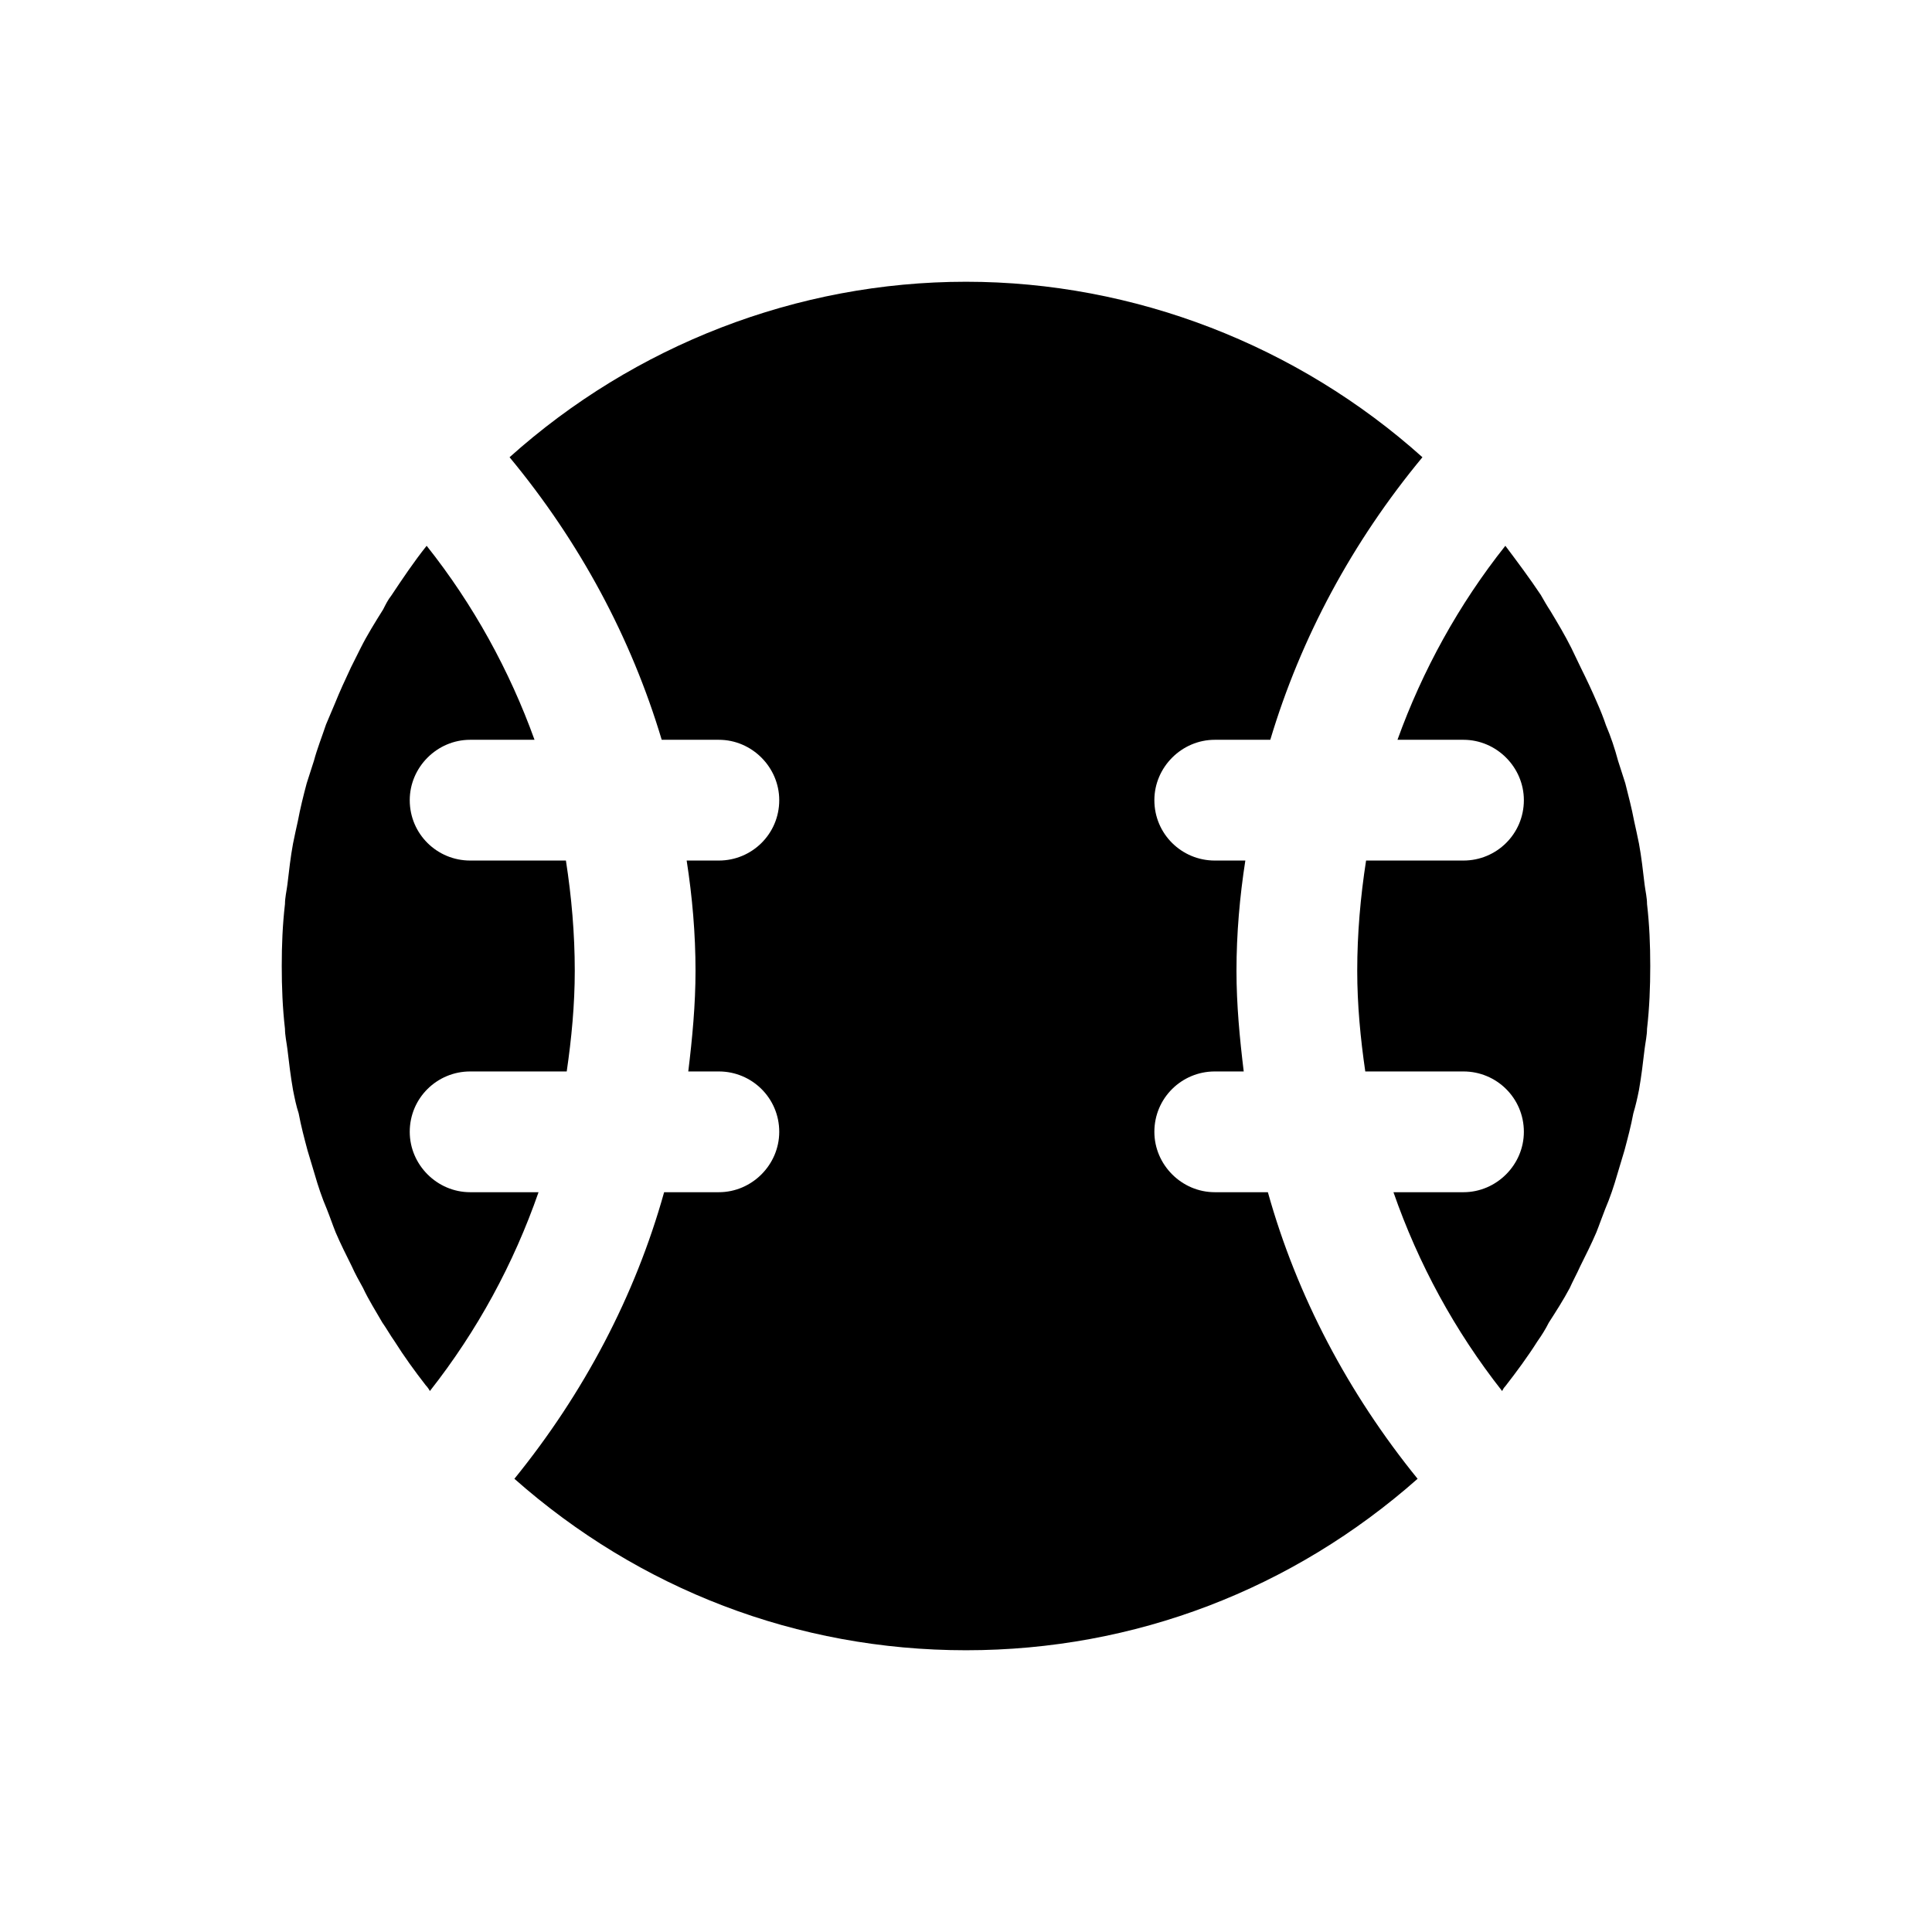<svg width="24" height="24" viewBox="0 0 24 24" fill="none" xmlns="http://www.w3.org/2000/svg">
<path d="M5.84 14.81C5.43 14.81 5.09 14.47 5.09 14.06C5.09 13.64 5.43 13.31 5.84 13.31H7.04C7.1 12.9 7.14 12.48 7.14 12.06C7.14 11.6 7.1 11.14 7.03 10.69H5.84C5.43 10.69 5.09 10.36 5.09 9.94C5.09 9.53 5.43 9.19 5.84 9.19H6.64C6.33 8.33 5.88 7.51 5.3 6.78C5.14 6.98 5 7.19 4.86 7.4C4.82 7.45 4.79 7.51 4.76 7.57C4.66 7.73 4.56 7.89 4.48 8.05C4.44 8.13 4.4 8.21 4.36 8.29C4.29 8.44 4.22 8.59 4.16 8.74C4.12 8.83 4.09 8.91 4.05 9C4 9.15 3.94 9.3 3.9 9.45C3.87 9.54 3.84 9.64 3.81 9.73C3.77 9.88 3.73 10.04 3.7 10.2C3.68 10.29 3.66 10.38 3.64 10.48C3.61 10.64 3.59 10.82 3.57 10.99C3.56 11.07 3.54 11.15 3.54 11.23C3.51 11.49 3.5 11.74 3.5 12C3.5 12.26 3.51 12.52 3.54 12.78C3.54 12.86 3.56 12.95 3.57 13.03C3.59 13.2 3.61 13.37 3.64 13.54C3.66 13.64 3.68 13.74 3.71 13.83C3.74 13.99 3.78 14.14 3.82 14.29C3.85 14.39 3.88 14.49 3.91 14.59C3.95 14.73 4 14.88 4.06 15.02C4.1 15.12 4.13 15.21 4.17 15.31C4.23 15.45 4.3 15.59 4.37 15.73C4.41 15.82 4.46 15.91 4.51 16C4.58 16.15 4.67 16.29 4.75 16.43C4.8 16.5 4.85 16.59 4.9 16.66C5.02 16.85 5.15 17.03 5.29 17.21C5.31 17.23 5.33 17.26 5.34 17.28C5.93 16.53 6.38 15.7 6.69 14.81H5.84Z" fill="black"/>
<path d="M15.09 14.81C14.68 14.81 14.34 14.47 14.34 14.06C14.34 13.64 14.68 13.31 15.09 13.31H15.45C15.4 12.9 15.36 12.48 15.36 12.06C15.36 11.6 15.4 11.14 15.47 10.69H15.09C14.68 10.69 14.34 10.36 14.34 9.94C14.34 9.53 14.68 9.19 15.09 9.19H15.78C16.16 7.92 16.8 6.73 17.67 5.68C16.12 4.29 14.09 3.5 12 3.5C9.9 3.5 7.88 4.29 6.33 5.68C7.2 6.73 7.84 7.92 8.22 9.19H8.93C9.34 9.19 9.68 9.53 9.68 9.94C9.68 10.36 9.34 10.69 8.93 10.69H8.53C8.6 11.14 8.64 11.6 8.64 12.06C8.64 12.48 8.6 12.9 8.55 13.31H8.93C9.34 13.31 9.68 13.64 9.68 14.06C9.68 14.47 9.34 14.81 8.93 14.81H8.25C7.89 16.1 7.25 17.31 6.39 18.37C7.94 19.74 9.9 20.5 12 20.5C14.1 20.5 16.06 19.74 17.61 18.37C16.75 17.31 16.11 16.1 15.75 14.81H15.09Z" fill="black"/>
<path d="M20.46 11.23C20.46 11.15 20.44 11.07 20.43 10.99C20.41 10.82 20.39 10.64 20.36 10.48C20.34 10.38 20.32 10.29 20.3 10.2C20.27 10.04 20.23 9.89 20.19 9.73C20.16 9.64 20.13 9.54 20.1 9.45C20.06 9.3 20.01 9.15 19.95 9.01C19.92 8.92 19.88 8.82 19.84 8.73C19.78 8.59 19.71 8.44 19.64 8.3C19.6 8.22 19.56 8.13 19.52 8.05C19.44 7.89 19.35 7.74 19.26 7.59C19.22 7.53 19.18 7.46 19.14 7.39C19 7.18 18.85 6.98 18.7 6.78C18.12 7.51 17.67 8.33 17.36 9.19H18.18C18.59 9.19 18.93 9.53 18.93 9.94C18.93 10.36 18.59 10.69 18.18 10.69H16.97C16.9 11.14 16.86 11.6 16.86 12.06C16.86 12.48 16.9 12.9 16.96 13.31H18.18C18.59 13.31 18.93 13.64 18.93 14.06C18.93 14.47 18.59 14.81 18.18 14.81H17.31C17.62 15.7 18.07 16.53 18.66 17.28C18.67 17.26 18.68 17.24 18.7 17.22C18.84 17.04 18.98 16.85 19.1 16.66C19.15 16.59 19.2 16.51 19.24 16.43C19.33 16.29 19.42 16.15 19.5 16C19.54 15.91 19.59 15.82 19.63 15.73C19.7 15.59 19.77 15.45 19.83 15.31C19.87 15.21 19.9 15.12 19.94 15.02C20 14.88 20.05 14.73 20.09 14.59C20.12 14.49 20.15 14.39 20.18 14.29C20.22 14.14 20.26 13.99 20.29 13.83C20.32 13.73 20.34 13.64 20.36 13.54C20.39 13.37 20.41 13.2 20.43 13.03C20.44 12.95 20.46 12.86 20.46 12.78C20.49 12.52 20.5 12.26 20.5 12C20.5 11.74 20.49 11.49 20.46 11.23Z" fill="black"/>
</svg>
